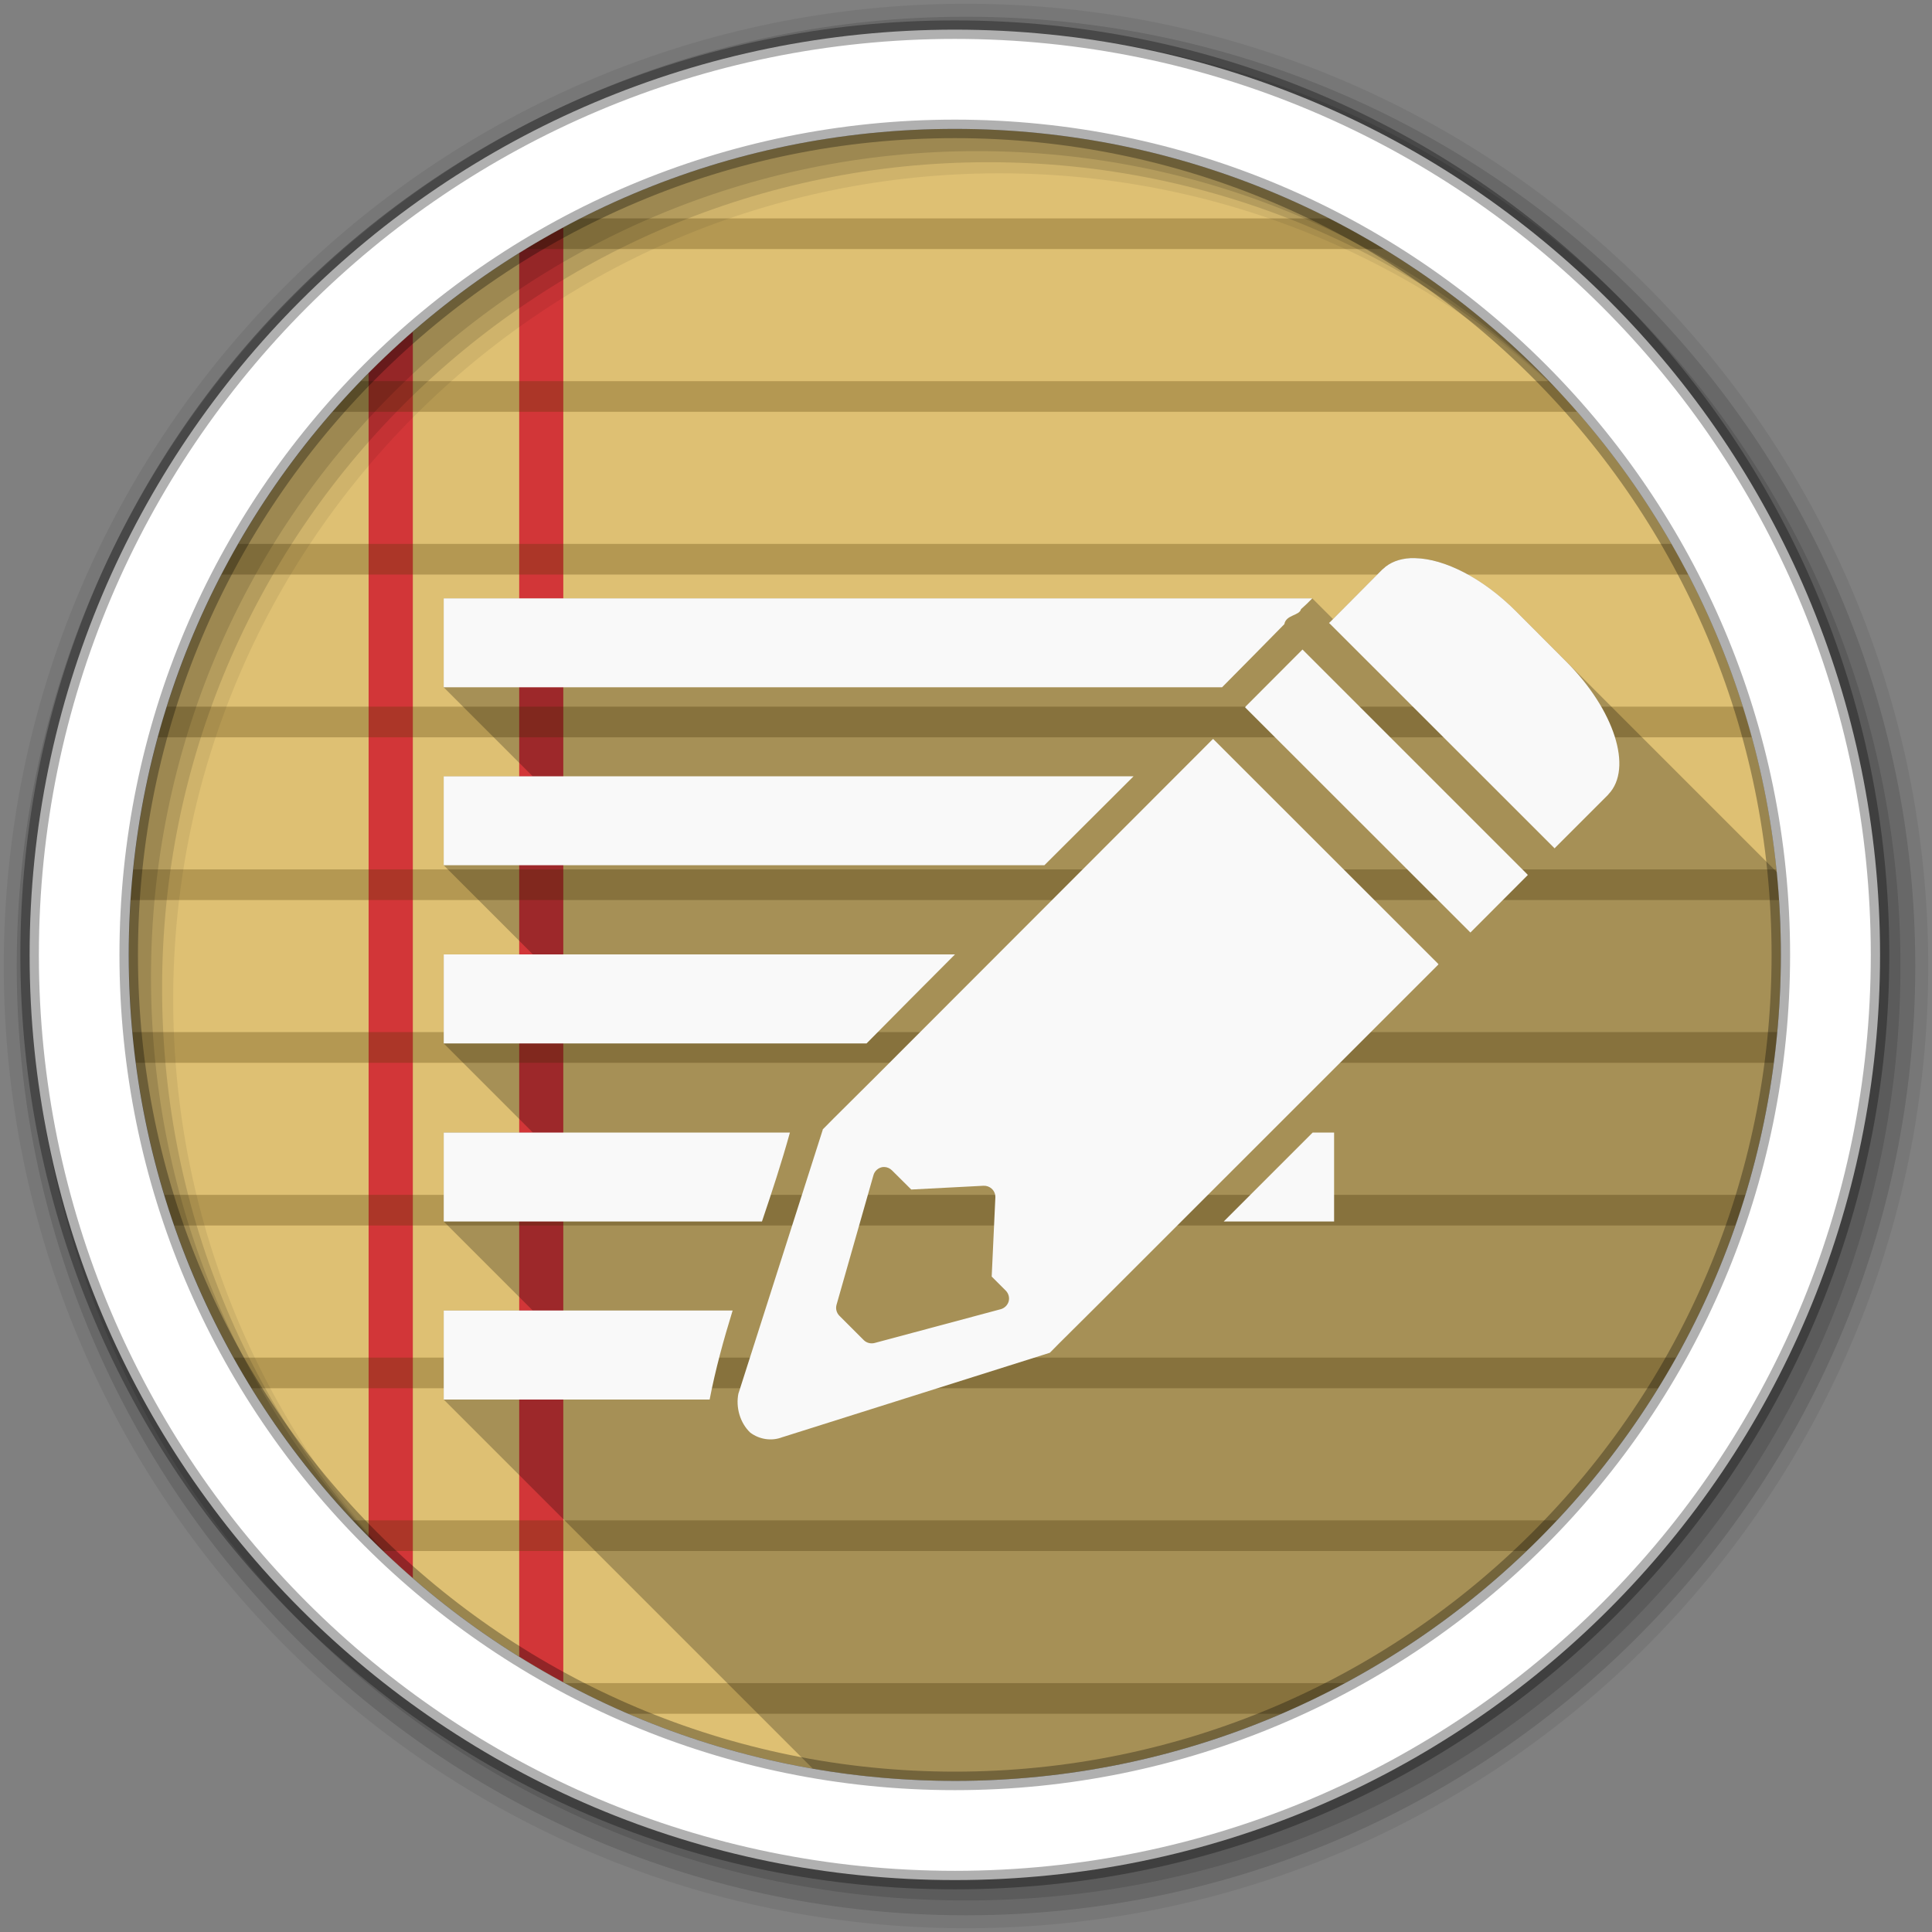 <svg xmlns="http://www.w3.org/2000/svg" xmlns:xlink="http://www.w3.org/1999/xlink" viewBox="0 0 512 512"><rect x="0" y="0" width="512" height="512" fill="#808080" stroke="none"/><path fill="#dec073" fill-rule="evenodd" d="m471.95 253.05c0 120.9-98.01 218.9-218.9 218.9-120.9 0-218.9-98.01-218.9-218.9 0-120.9 98.01-218.9 218.9-218.9 120.9 0 218.9 98.01 218.9 218.9"/><path fill="#d23638" d="m149.28 60.28c-3.967 2.14-7.872 4.408-11.688 6.781v371.97c3.815 2.373 7.721 4.641 11.688 6.781v-385.53m-39.875 27.594c-4.04 3.516-7.948 7.169-11.719 10.969v308.41c3.772 3.8 7.679 7.452 11.719 10.969v-330.34"/><path fill="#4f3700" fill-opacity=".286" d="m153.84 57.875c-4.959 2.526-9.83 5.241-14.563 8.125h227.53c-4.732-2.884-9.572-5.599-14.531-8.125h-198.44m-58.25 43.13c-2.558 2.648-5.05 5.35-7.469 8.125h329.84c-2.421-2.772-4.913-5.479-7.469-8.125h-314.91m-32.469 43.13c-1.534 2.669-3.01 5.387-4.438 8.125h388.72c-1.423-2.738-2.904-5.456-4.438-8.125h-379.84zm-18.906 43.13c-0.846 2.688-1.631 5.393-2.375 8.125h422.41c-0.744-2.73-1.529-5.439-2.375-8.125h-417.66m-8.906 43.13c-0.276 2.688-0.509 5.409-0.688 8.125h436.84c-0.178-2.715-0.411-5.438-0.688-8.125h-435.47m-0.219 43.13c0.252 2.724 0.555 5.431 0.906 8.125h434.09c0.351-2.694 0.654-5.401 0.906-8.125h-435.91m8.469 43.13c0.829 2.735 1.693 5.437 2.625 8.125h413.72c0.932-2.69 1.827-5.388 2.656-8.125h-419m18.344 43.13c1.532 2.738 3.106 5.462 4.75 8.125h372.78c1.649-2.671 3.245-5.379 4.781-8.125h-382.31m31.563 43.13c2.604 2.772 5.288 5.492 8.03 8.125h303.09c2.749-2.638 5.422-5.347 8.03-8.125h-319.16m56.13 43.13c5.471 2.94 11.08 5.649 16.813 8.125h173.28c5.737-2.475 11.342-5.185 16.813-8.125h-206.91"/><g fill-rule="evenodd"><path fill-opacity=".067" d="m256 1c-140.83 0-255 114.17-255 255s114.17 255 255 255 255-114.17 255-255-114.17-255-255-255m8.827 44.931c120.9 0 218.9 98 218.9 218.9s-98 218.9-218.9 218.9-218.93-98-218.93-218.9 98.03-218.9 218.93-218.9"/><g fill-opacity=".129"><path d="m256 4.433c-138.94 0-251.57 112.63-251.57 251.57s112.63 251.57 251.57 251.57 251.57-112.63 251.57-251.57-112.63-251.57-251.57-251.57m5.885 38.556c120.9 0 218.9 98 218.9 218.9s-98 218.9-218.9 218.9-218.93-98-218.93-218.9 98.03-218.9 218.93-218.9"/><path d="m256 8.356c-136.77 0-247.64 110.87-247.64 247.64s110.87 247.64 247.64 247.64 247.64-110.87 247.64-247.64-110.87-247.64-247.64-247.64m2.942 31.691c120.9 0 218.9 98 218.9 218.9s-98 218.9-218.9 218.9-218.93-98-218.93-218.9 98.03-218.9 218.93-218.9"/></g><path fill="#fff" stroke="#000" stroke-opacity=".31" stroke-width="4.904" d="m253.04 7.859c-135.42 0-245.19 109.78-245.19 245.19 0 135.42 109.78 245.19 245.19 245.19 135.42 0 245.19-109.78 245.19-245.19 0-135.42-109.78-245.19-245.19-245.19zm0 26.297c120.9 0 218.9 98 218.9 218.9s-98 218.9-218.9 218.9-218.93-98-218.93-218.9 98.03-218.9 218.93-218.9z"/></g><path d="m373.79 147.91c-2.919 0.151-5.472 1.093-7.344 2.906l-0.125 0.094-13.06 13.154-5.498-5.498h-230.19v23.563l23.594 23.594h-23.594v23.563l23.625 23.625h-23.625v23.594l23.625 23.625h-23.625v23.563l23.594 23.594h-23.594v23.594l97.83 97.83c12.23 2.12 24.806 3.234 37.643 3.234 120.89 0 218.9-98 218.9-218.9 0-7.408-0.371-14.729-1.09-21.947l-69.16-69.16-0.002-0.004c-8.762-8.762-18.889-13.853-26.623-14.03-0.421-0.009-0.852-0.022-1.281 0" opacity=".25"/><path fill="#f9f9f9" d="m373.8 147.91c-2.919 0.151-5.472 1.093-7.344 2.906l-0.125 0.094-13.813 13.906-0.312 0.281 0.312 0.281 59.16 59.13 0.313 0.313 0.281-0.313 13.656-13.656 0.188-0.188c0.068-0.068 0.116-0.139 0.125-0.156 3.327-3.47 3.672-9.107 1.656-15.406-2.024-6.324-6.443-13.377-12.781-19.719l-13.406-13.438c-8.763-8.764-18.89-13.857-26.625-14.03-0.421-0.009-0.852-0.022-1.281 0m-256.22 10.656v23.563h206.28c5.514-5.566 11.02-11.13 16.5-16.719 0.437-2.528 4.01-2.226 4.406-3.969 1.032-0.895 2.02-1.865 3-2.875h-230.19m227.59 13.563l-0.313 0.313-14.625 14.656-0.281 0.313 0.281 0.313 59.13 59.09 0.313 0.313 0.313-0.313 14.625-14.656 0.281-0.281-0.281-0.313-59.12-59.12-0.313-0.313m-23.688 23.688l-0.313 0.281-89.22 89.31-11.03 10.969-2.781 2.813-0.094 0.031v0.125l-22.313 69.813-0.031 0.031c-0.802 3.762 0.432 7.918 3.094 10.438l0.031 0.031c2.468 1.846 5.723 2.307 8.531 1.188h0.031l70.781-22.344 0.063-0.031 0.094-0.094 2.281-2.313 10.688-10.625 89.63-89.59 0.281-0.313-0.281-0.313-59.16-59.12-0.281-0.281m-203.91 9.906v23.563h159.19c7.881-7.855 15.759-15.698 23.625-23.563h-182.81m0 47.19v23.594h112.06c7.784-7.875 15.601-15.752 23.438-23.594h-135.5m0 47.22v23.563h84.34c2.641-7.814 5.221-15.651 7.406-23.563h-91.75m230.28 0c-7.861 7.854-15.704 15.706-23.563 23.563h29.25v-23.563h-5.688m-113.87 9.125h0.062c0.084-0.003 0.136-0.003 0.219 0 0.009 0 0.022-0.001 0.031 0h0.031c0.775 0.01 1.518 0.353 2.063 0.906l5.094 5.063 19.16-1c0.008-0.001 0.023 0 0.031 0 0.758-0.034 1.523 0.25 2.094 0.75 0.672 0.594 1.051 1.479 1 2.375l-0.969 20.938 3.719 3.719c0.737 0.741 1.055 1.835 0.781 2.844-0.274 1.01-1.115 1.826-2.125 2.094l-33.375 8.938c-1 0.275-2.132 0.006-2.875-0.719l-6.469-6.469c-0.759-0.749-1.073-1.88-0.781-2.906l9.781-34.34c0.307-1.162 1.337-2.053 2.531-2.188m-116.41 38.03v23.594h70.47c1.542-7.968 3.688-15.803 6.094-23.594h-76.56"/></svg>